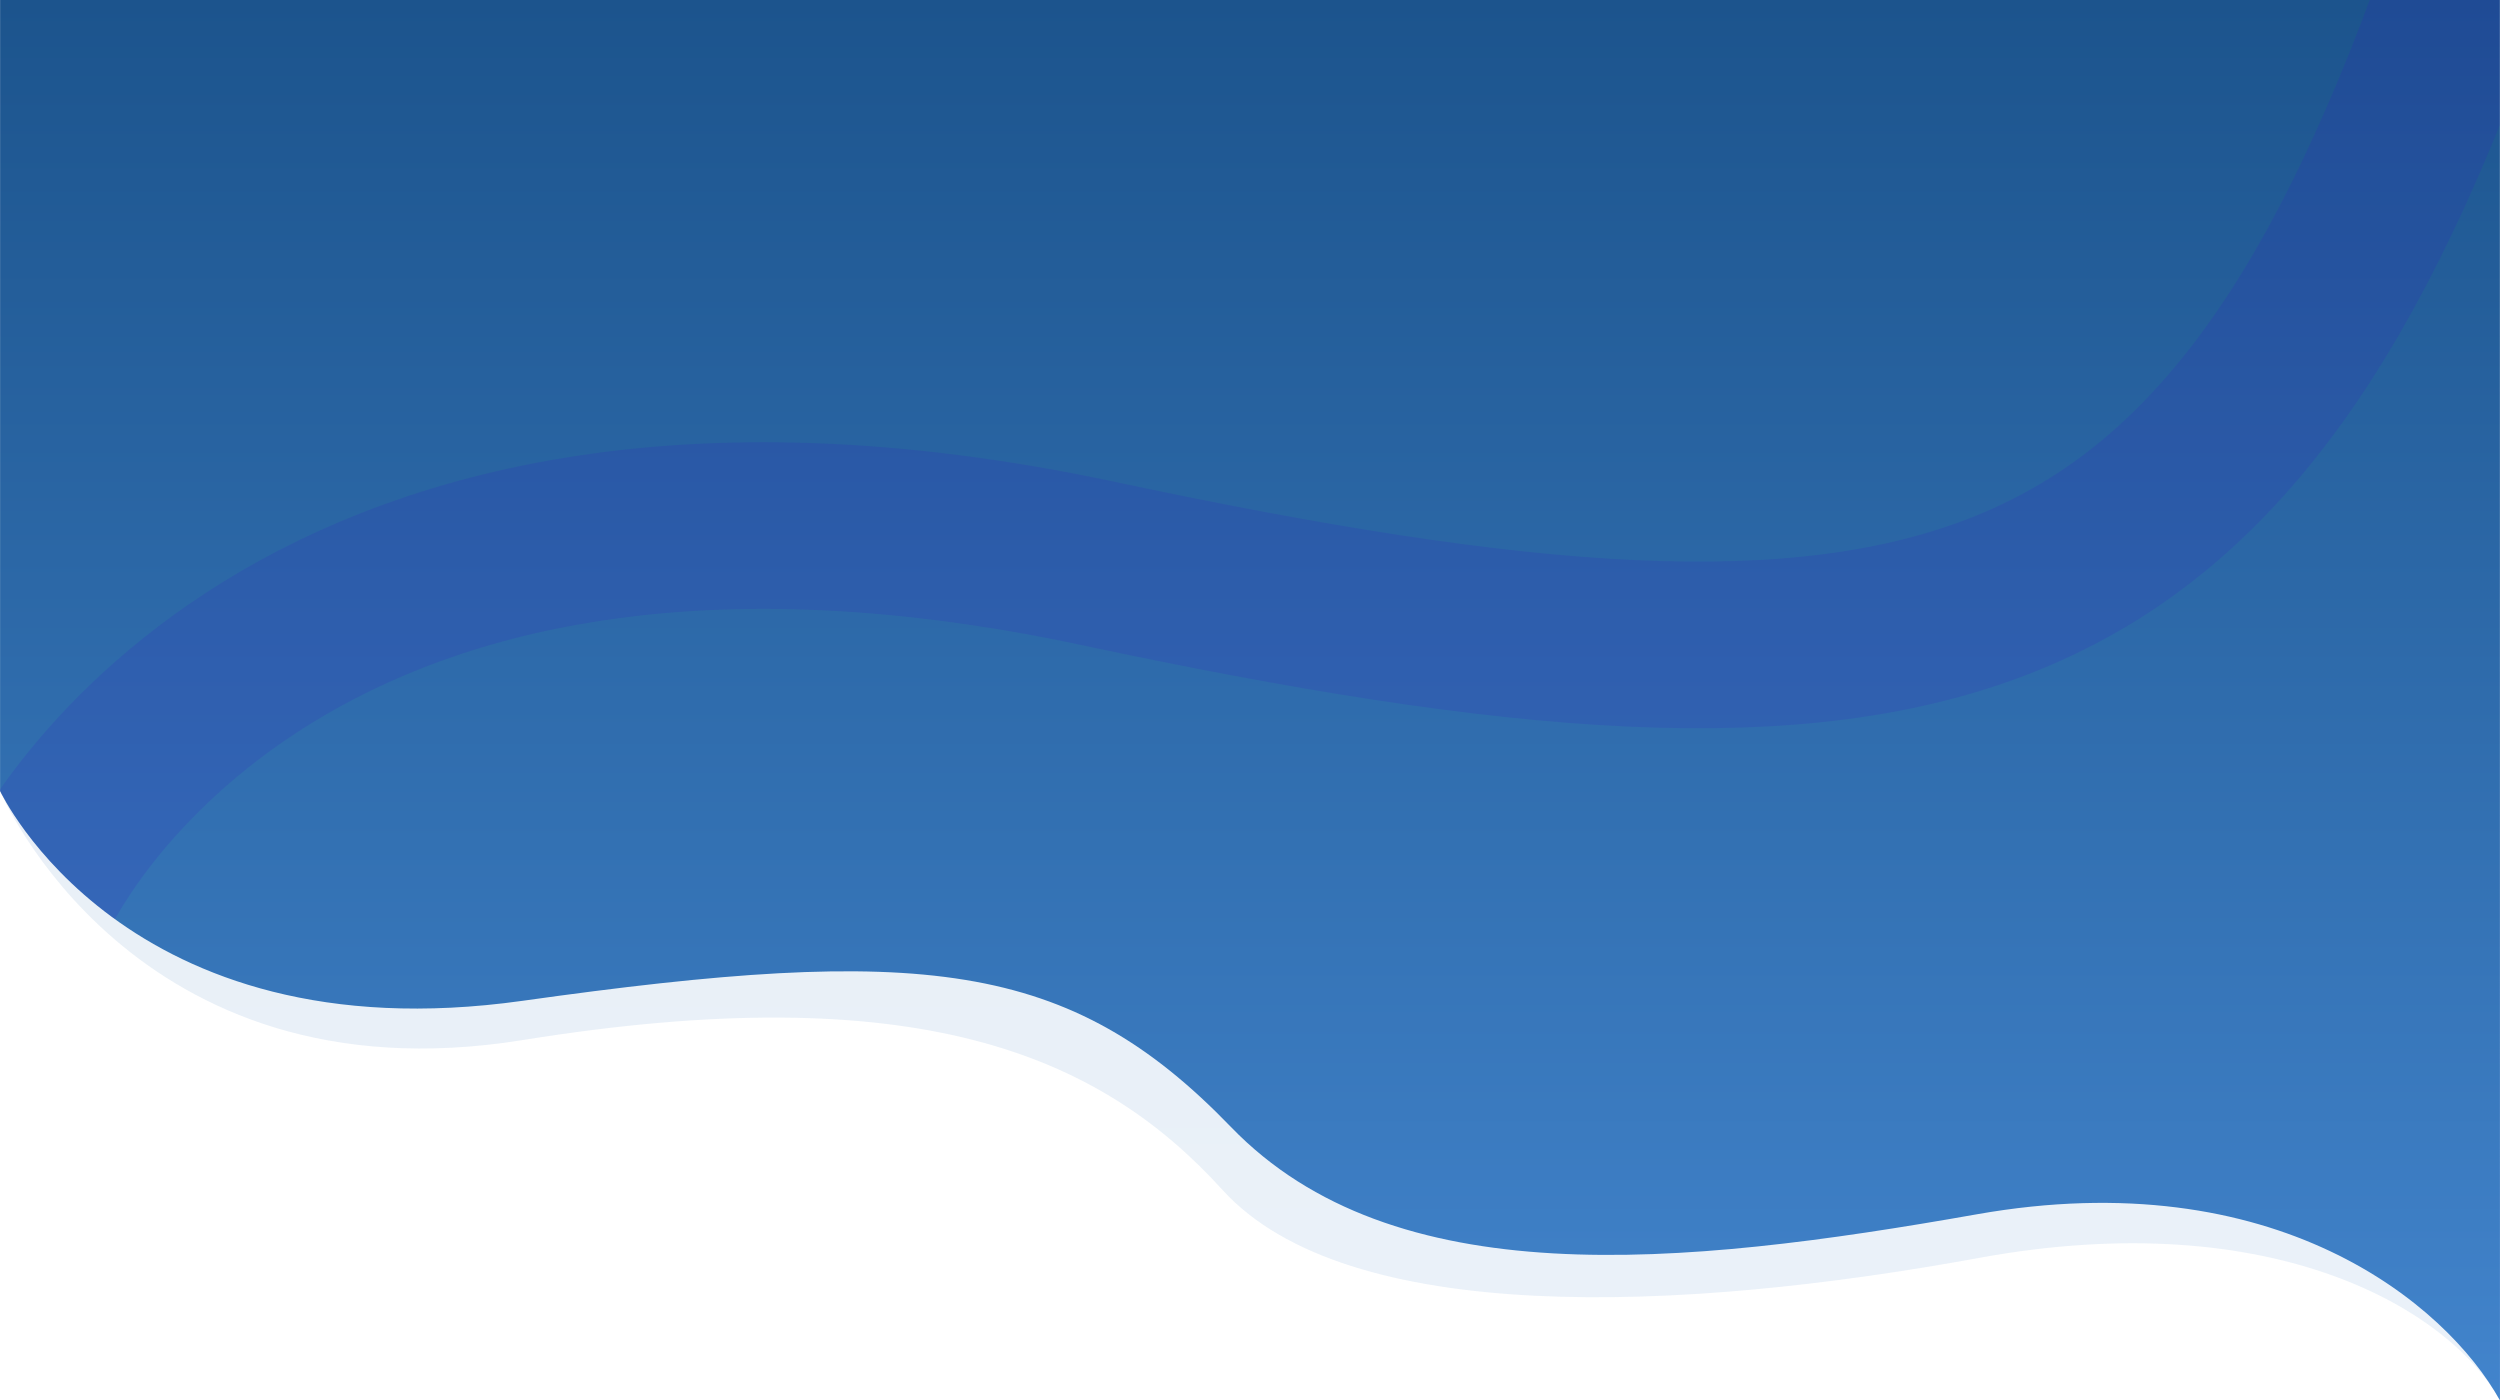 <svg xmlns="http://www.w3.org/2000/svg" xmlns:xlink="http://www.w3.org/1999/xlink" width="1920.183" height="1075.636" viewBox="0 0 1920.183 1075.636">
  <defs>
    <linearGradient id="linear-gradient" x1="0.5" x2="0.5" y2="1" gradientUnits="objectBoundingBox">
      <stop offset="0" stop-color="#1C548D"/>
      <stop offset="1" stop-color="#4284cc"/>
    </linearGradient>
    <clipPath id="clip-path">
      <path id="Path_199" data-name="Path 199" d="M-533.031,278.516s95.269,204.193,401.21,161.147,419.656-32.1,544.188,96.892,343.977,107.54,572.909,67.066,360.19,68.158,401.79,142.968c.041-2.4-.074-1075.621-.074-1075.621l-1920,.011Z" transform="translate(533 329)" fill="url(#linear-gradient)"/>
    </clipPath>
  </defs>
  <g id="Group_112" data-name="Group 112" transform="translate(0.089 0.042)">
    <path id="Path_195" data-name="Path 195" d="M-533.089,278.364s100.43,239.944,401.206,191.477,442.068,9.577,537.63,114.941,352.091,94.329,580.987,52.374S1349.9,678.95,1387.094,746.594c.016.016-.373-1075.609-.373-1075.609l-1919.766-.027Z" transform="translate(533 329)" opacity="0.11" fill="url(#linear-gradient)"/>
    <path id="Path_194" data-name="Path 194" d="M-533.031,278.516s95.269,204.193,401.21,161.147,419.656-32.1,544.188,96.892,343.977,107.54,572.909,67.066,360.19,68.158,401.79,142.968c.041-2.4-.074-1075.621-.074-1075.621l-1920,.011Z" transform="translate(533 329)" fill="url(#linear-gradient)"/>
    <g id="Mask_Group_6" data-name="Mask Group 6" clip-path="url(#clip-path)">
      <path id="Path_4" data-name="Path 4" d="M-496.368,321.285S-322.126-70.761,321.065,66.253s869.415,77.467,1056.161-463.982" transform="translate(522 366.416)" fill="none" stroke="#361cc1" stroke-width="128" opacity="0.14"/>
    </g>
  </g>
</svg>
